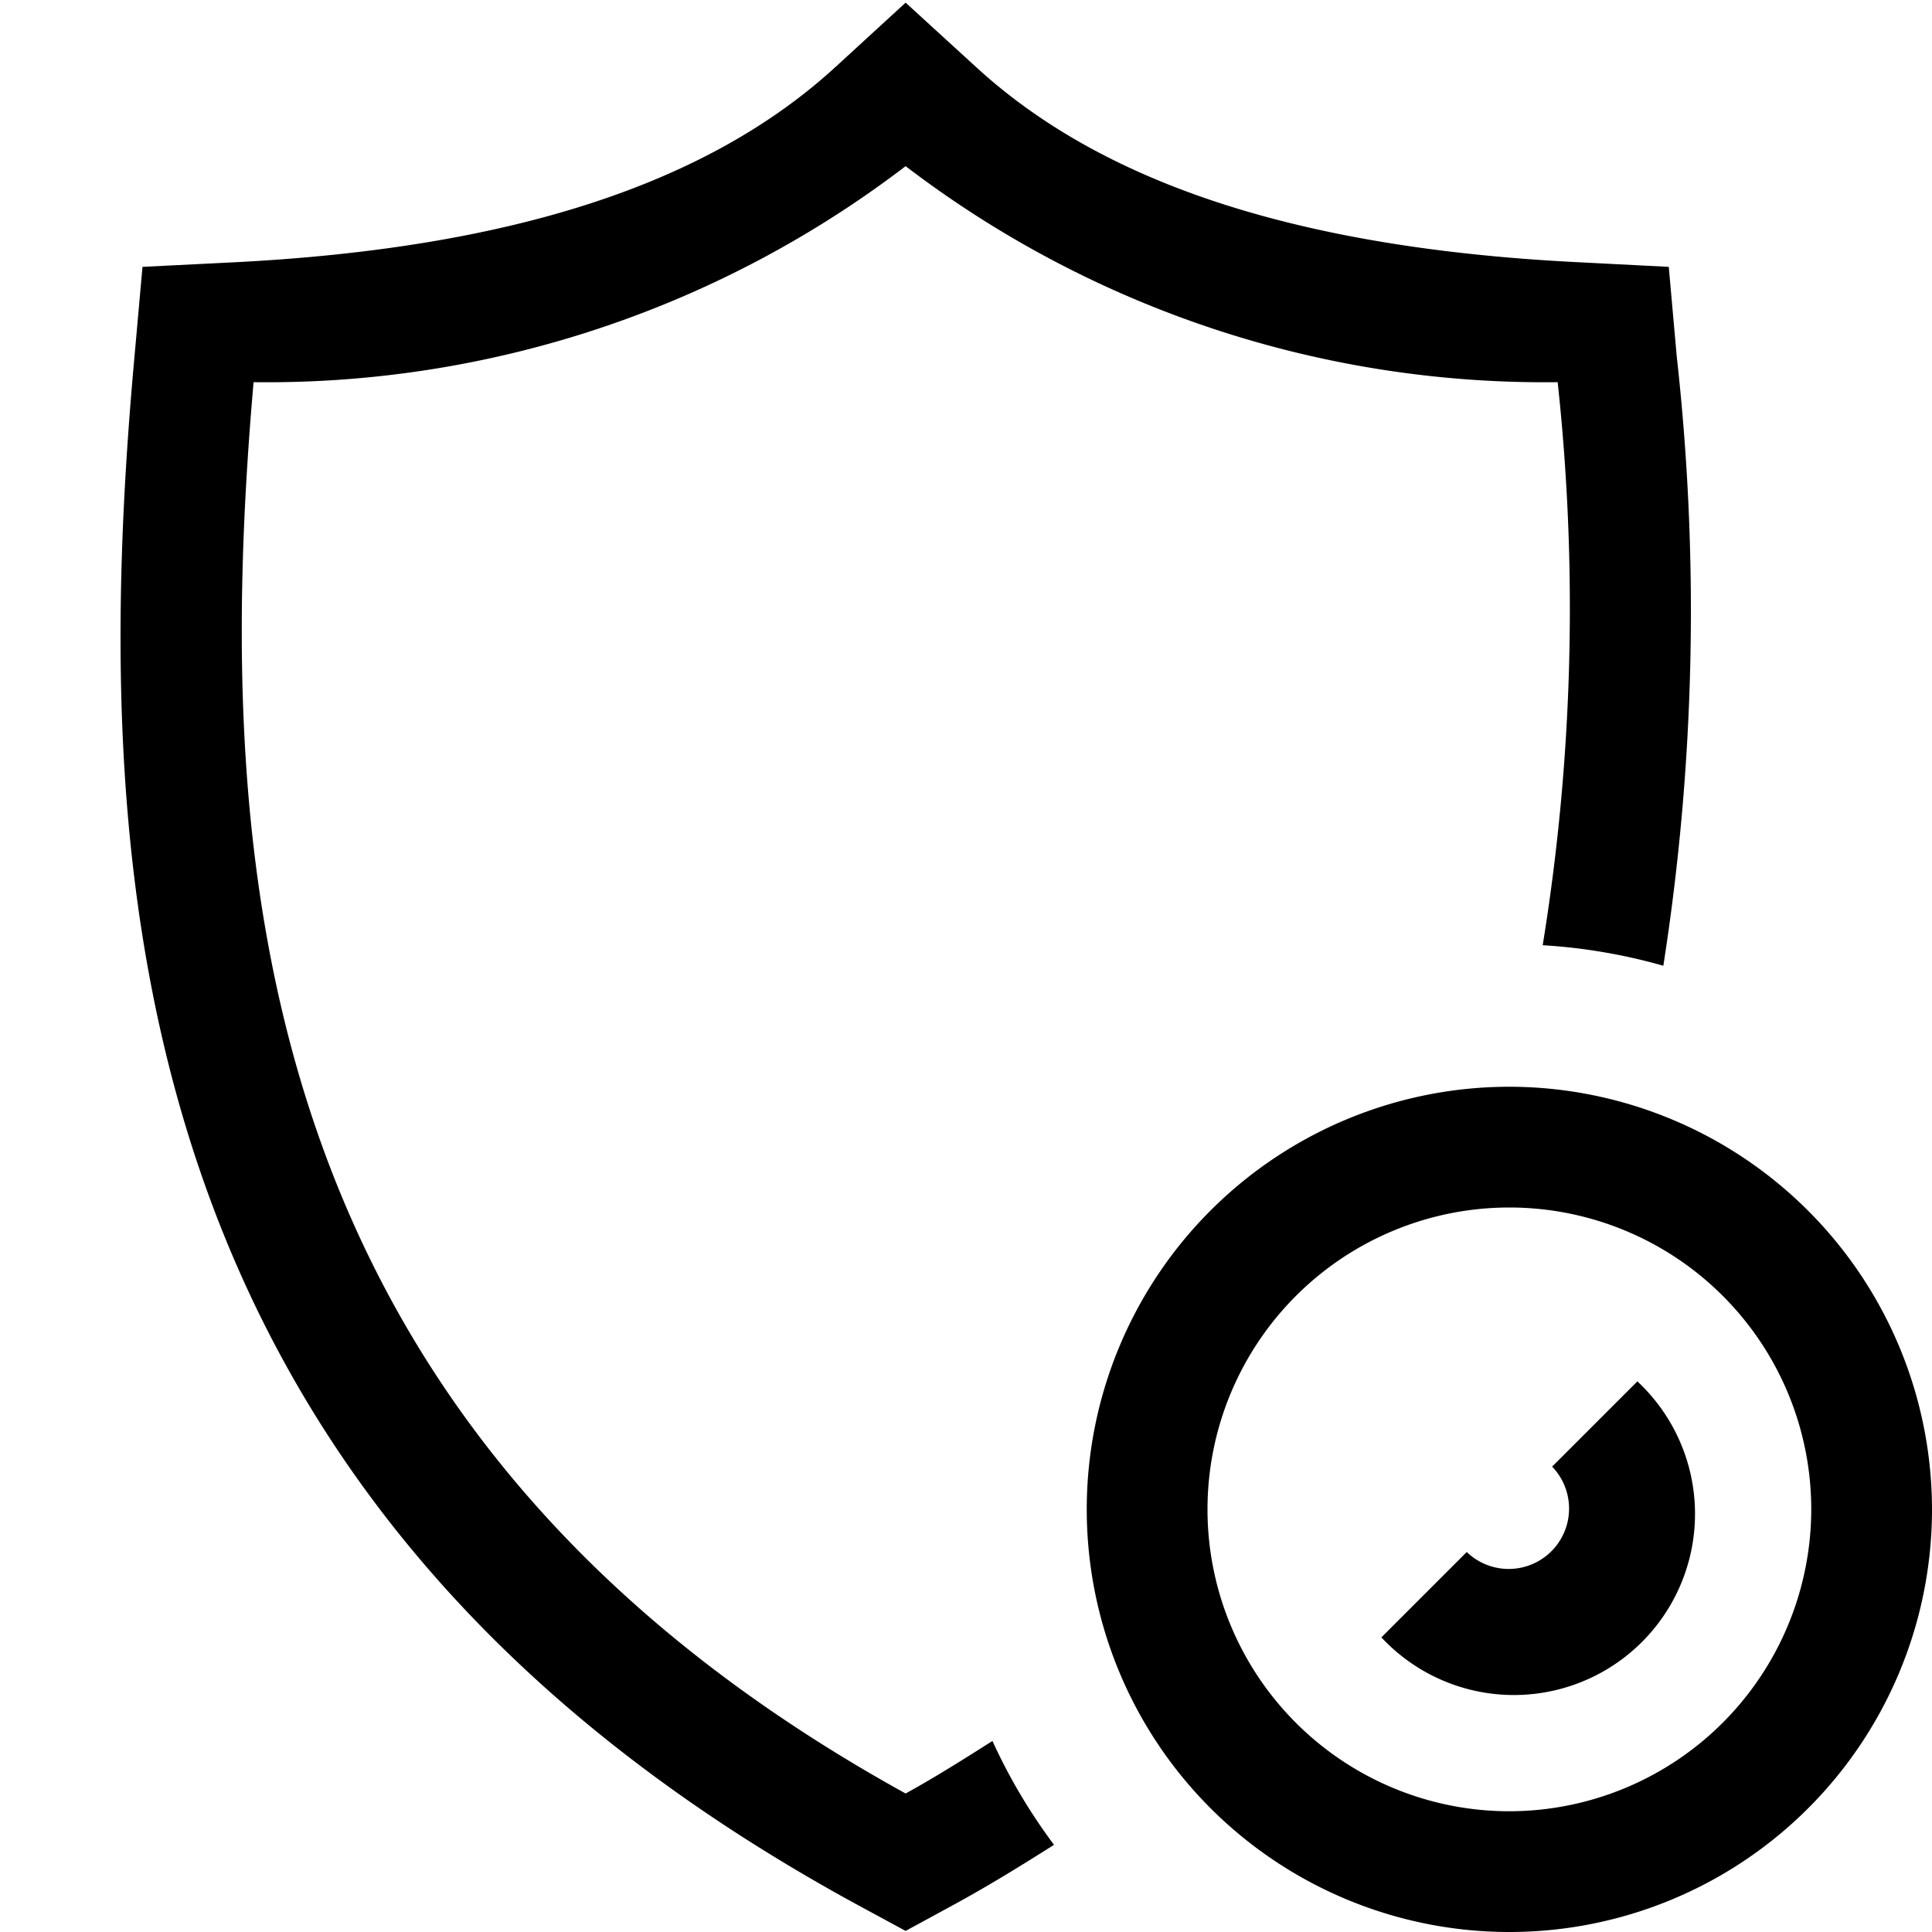 <svg xmlns="http://www.w3.org/2000/svg" viewBox="0 0 16 16"><path d="M8.219 14.418a4.681 4.681 0 0 0 .51.86c-.264.167-.53.332-.819.49l-.41.223-.41-.222C1.095 12.499.705 7.454 1.114 2.95l.066-.74.743-.037c2.302-.115 3.936-.645 4.998-1.62L7.5.022l.58.53c1.06.976 2.695 1.506 4.997 1.62l.743.038.066.741a19.016 19.016 0 0 1-.111 5.047 4.646 4.646 0 0 0-.999-.17 17.422 17.422 0 0 0 .124-4.663 8.713 8.713 0 0 1-5.4-1.789 8.713 8.713 0 0 1-5.4 1.789c-.36 4.132.033 8.724 5.4 11.688.254-.14.487-.288.719-.435zM16 12.5A3.5 3.5 0 1 1 12.5 9a3.504 3.504 0 0 1 3.5 3.5zm-1 0a2.5 2.5 0 1 0-2.5 2.5 2.503 2.503 0 0 0 2.5-2.5zm-2.146-.354a.5.5 0 0 1-.707.707l-.707.707a1.5 1.5 0 1 0 2.12-2.12z"/><path fill="none" d="M0 0h16v16H0z"/></svg>